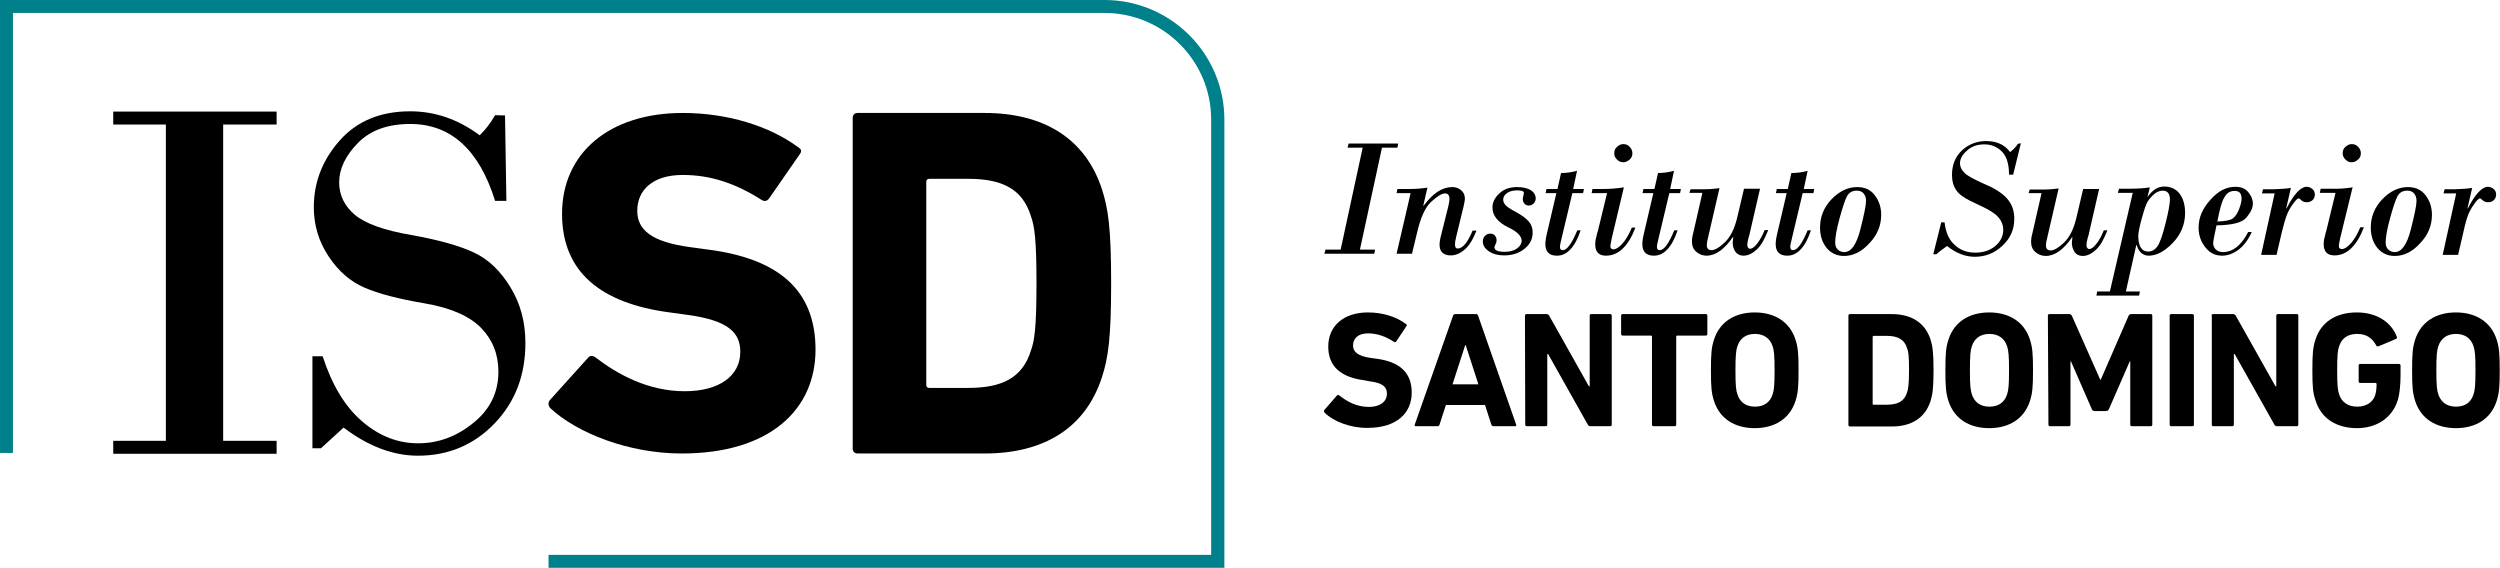 <?xml version="1.0" encoding="utf-8"?>
<!-- Generator: Adobe Illustrator 26.3.1, SVG Export Plug-In . SVG Version: 6.00 Build 0)  -->
<svg version="1.1" id="Capa_1" xmlns="http://www.w3.org/2000/svg" xmlns:xlink="http://www.w3.org/1999/xlink" x="0px" y="0px"
	 viewBox="0 0 907.4 206.1" style="enable-background:new 0 0 907.4 206.1;" xml:space="preserve">
<style type="text/css">
	.st0{fill:#00808A;}
</style>
<g>
	<path d="M480.8,149.8c-0.2-0.2-0.4-0.7-0.1-1l4.5-5.2c0.2-0.3,0.6-0.3,0.9-0.1c2.7,2.2,6.3,4.2,10.7,4.2c4.2,0,6.6-2,6.6-4.8
		c0-2.4-1.4-3.9-6.3-4.5L495,138c-8.3-1.1-12.9-5-12.9-12.2c0-7.5,5.6-12.4,14.4-12.4c5.4,0,10.4,1.6,13.8,4.2
		c0.4,0.2,0.4,0.5,0.1,0.9l-3.6,5.4c-0.2,0.3-0.5,0.4-0.8,0.2c-3.1-2-6.1-3.1-9.5-3.1c-3.6,0-5.4,1.9-5.4,4.4c0,2.3,1.7,3.8,6.3,4.5
		l2.2,0.3c8.4,1.1,12.8,5,12.8,12.3c0,7.4-5.4,12.8-16,12.8C490.1,155.4,483.9,152.9,480.8,149.8z"/>
	<path d="M527.4,114.6c0.1-0.4,0.4-0.6,0.8-0.6h7.5c0.4,0,0.7,0.2,0.8,0.6l13.8,39.5c0.1,0.4,0,0.6-0.4,0.6h-7.8
		c-0.4,0-0.7-0.2-0.8-0.6L539,147h-14.2l-2.3,7.1c-0.1,0.4-0.4,0.6-0.8,0.6h-7.8c-0.4,0-0.5-0.2-0.4-0.6L527.4,114.6z M536.6,139.5
		l-4.6-14.2h-0.2l-4.6,14.2H536.6z"/>
	<path d="M553.5,114.6c0-0.4,0.2-0.6,0.6-0.6h7.2c0.4,0,0.8,0.2,1,0.6l14.4,25.6h0.3v-25.6c0-0.4,0.2-0.6,0.6-0.6h6.8
		c0.4,0,0.6,0.2,0.6,0.6v39.5c0,0.4-0.2,0.6-0.6,0.6h-7.1c-0.5,0-0.8-0.2-1-0.6l-14.4-25.6h-0.3v25.6c0,0.4-0.2,0.6-0.6,0.6h-6.8
		c-0.4,0-0.6-0.2-0.6-0.6L553.5,114.6L553.5,114.6z"/>
	<path d="M600.2,154.7c-0.4,0-0.6-0.2-0.6-0.6v-31.9c0-0.2-0.1-0.4-0.4-0.4H589c-0.4,0-0.6-0.2-0.6-0.6v-6.6c0-0.4,0.2-0.6,0.6-0.6
		h30.1c0.4,0,0.6,0.2,0.6,0.6v6.6c0,0.4-0.2,0.6-0.6,0.6h-10.3c-0.2,0-0.4,0.1-0.4,0.4v31.9c0,0.4-0.2,0.6-0.6,0.6H600.2z"/>
	<path d="M622.1,145.5c-0.9-2.8-1.1-5.1-1.1-11.1s0.2-8.3,1.1-11.1c2.1-6.6,7.7-9.9,14.8-9.9s12.7,3.3,14.8,9.9
		c0.9,2.8,1.1,5.1,1.1,11.1s-0.2,8.3-1.1,11.1c-2.1,6.6-7.7,9.9-14.8,9.9S624.2,152.1,622.1,145.5z M643.4,143.1
		c0.5-1.4,0.7-3.4,0.7-8.7c0-5.3-0.2-7.3-0.7-8.7c-0.9-2.8-3.1-4.5-6.4-4.5c-3.4,0-5.5,1.7-6.4,4.5c-0.5,1.4-0.7,3.4-0.7,8.7
		c0,5.3,0.2,7.3,0.7,8.7c0.9,2.8,3,4.5,6.4,4.5C640.3,147.6,642.5,146,643.4,143.1z"/>
	<path d="M670.9,114.6c0-0.4,0.2-0.6,0.6-0.6h15.1c7.1,0,12.1,3.1,14.1,9.2c0.7,2.3,1.1,4.5,1.1,11.2s-0.4,8.9-1.1,11.2
		c-2,6.1-6.9,9.2-14.1,9.2h-15.1c-0.4,0-0.6-0.2-0.6-0.6V114.6z M680.1,146.9h4.6c4.1,0,6.5-1.2,7.5-4.5c0.4-1.2,0.7-2.8,0.7-8
		s-0.2-6.8-0.7-8c-1-3.3-3.5-4.5-7.5-4.5h-4.6c-0.2,0-0.4,0.1-0.4,0.4v24.3C679.7,146.8,679.8,146.9,680.1,146.9z"/>
	<path d="M707.2,145.5c-0.9-2.8-1.1-5.1-1.1-11.1s0.2-8.3,1.1-11.1c2.1-6.6,7.7-9.9,14.8-9.9c7.1,0,12.7,3.3,14.8,9.9
		c0.9,2.8,1.1,5.1,1.1,11.1s-0.2,8.3-1.1,11.1c-2.1,6.6-7.7,9.9-14.8,9.9C714.9,155.4,709.3,152.1,707.2,145.5z M728.5,143.1
		c0.5-1.4,0.7-3.4,0.7-8.7c0-5.3-0.2-7.3-0.7-8.7c-0.9-2.8-3.1-4.5-6.4-4.5c-3.4,0-5.5,1.7-6.4,4.5c-0.5,1.4-0.7,3.4-0.7,8.7
		c0,5.3,0.2,7.3,0.7,8.7c0.9,2.8,3,4.5,6.4,4.5C725.4,147.6,727.6,146,728.5,143.1z"/>
	<path d="M743.3,114.6c0-0.4,0.2-0.6,0.6-0.6h7.1c0.5,0,0.8,0.2,1,0.6l10.3,23.2h0.2l10.1-23.2c0.2-0.4,0.5-0.6,1-0.6h7
		c0.4,0,0.6,0.2,0.6,0.6v39.5c0,0.4-0.2,0.6-0.6,0.6h-6.8c-0.4,0-0.6-0.2-0.6-0.6v-22.9H773l-7.5,17.2c-0.2,0.5-0.6,0.8-1.1,0.8
		h-4.1c-0.5,0-0.9-0.2-1.1-0.8l-7.5-17.2h-0.2v22.9c0,0.4-0.2,0.6-0.6,0.6h-6.8c-0.4,0-0.6-0.2-0.6-0.6L743.3,114.6L743.3,114.6z"/>
	<path d="M787.5,114.6c0-0.4,0.2-0.6,0.6-0.6h7.6c0.4,0,0.6,0.2,0.6,0.6v39.5c0,0.4-0.2,0.6-0.6,0.6h-7.6c-0.4,0-0.6-0.2-0.6-0.6
		V114.6z"/>
	<path d="M802.7,114.6c0-0.4,0.2-0.6,0.6-0.6h7.2c0.4,0,0.8,0.2,1,0.6l14.4,25.6h0.3v-25.6c0-0.4,0.2-0.6,0.6-0.6h6.8
		c0.4,0,0.6,0.2,0.6,0.6v39.5c0,0.4-0.2,0.6-0.6,0.6h-7.1c-0.5,0-0.8-0.2-1-0.6l-14.4-25.6h-0.3v25.6c0,0.4-0.2,0.6-0.6,0.6h-6.8
		c-0.4,0-0.6-0.2-0.6-0.6V114.6z"/>
	<path d="M839.3,134.4c0-6,0.2-8.3,1.1-11.1c2.1-6.6,7.7-9.9,15-9.9c7.6,0,12.6,3.8,14.5,8.7c0.2,0.4,0.1,0.7-0.2,0.9l-6.4,2.7
		c-0.4,0.1-0.7,0-0.8-0.3c-1.6-2.8-3.6-4.2-7-4.2c-3.5,0-5.6,1.7-6.5,4.5c-0.5,1.4-0.7,3.3-0.7,8.7c0,5.3,0.2,7.3,0.7,8.7
		c0.9,2.8,3.1,4.5,6.6,4.5c3.1,0,5.7-1.5,6.5-4.2c0.3-1,0.5-2.3,0.5-4c0-0.2-0.1-0.4-0.4-0.4h-5.5c-0.4,0-0.6-0.2-0.6-0.6v-5.7
		c0-0.4,0.2-0.6,0.6-0.6h14c0.4,0,0.6,0.2,0.6,0.6v3.3c0,3.6-0.3,6.9-1,9.2c-2,6.5-7.7,10.2-14.8,10.2c-7.2,0-12.9-3.3-15-9.9
		C839.5,142.7,839.3,140.4,839.3,134.4z"/>
	<path d="M876.6,145.5c-0.9-2.8-1.1-5.1-1.1-11.1s0.2-8.3,1.1-11.1c2.1-6.6,7.7-9.9,14.8-9.9c7.1,0,12.7,3.3,14.8,9.9
		c0.9,2.8,1.1,5.1,1.1,11.1s-0.2,8.3-1.1,11.1c-2.1,6.6-7.7,9.9-14.8,9.9C884.3,155.4,878.7,152.1,876.6,145.5z M897.8,143.1
		c0.5-1.4,0.7-3.4,0.7-8.7c0-5.3-0.2-7.3-0.7-8.7c-0.9-2.8-3-4.5-6.4-4.5c-3.3,0-5.5,1.7-6.4,4.5c-0.5,1.4-0.7,3.4-0.7,8.7
		c0,5.3,0.2,7.3,0.7,8.7c0.9,2.8,3.1,4.5,6.4,4.5C894.8,147.6,896.9,146,897.8,143.1z"/>
</g>
<g>
	<path d="M501.6,53.6l-8,37h5.5l-0.3,1.5h-18.1l0.4-1.5h5.5l8-37h-5.5l0.4-1.5h18l-0.3,1.5H501.6z"/>
	<path d="M518.1,68.1l-1.5,6.5l0.1,0.1c3.4-4.6,6.8-6.8,10.4-6.8c1.3,0,2.4,0.4,3.3,1.2c0.9,0.8,1.3,1.8,1.3,3.1
		c0,0.5-0.2,1.5-0.5,2.8l-2.7,11.1c-0.3,1.2-0.4,2-0.4,2.6c0,1,0.3,1.5,1,1.5c1.8,0,3.6-2.2,5.4-6.5h1.4c-1.2,3.1-2.6,5.4-4.2,6.8
		s-3.3,2.2-5.1,2.2c-2.7,0-4.1-1.3-4.1-3.9c0-0.9,0.2-2.2,0.7-4l2.5-10c0-0.1,0.1-0.4,0.2-1c0.1-0.5,0.2-1.1,0.2-1.6
		c0-1.3-0.5-2-1.6-2c-1.2,0-2.8,1-5,3c-2.2,2-3.9,5.8-5.2,11.4l-1.8,7.5h-5.6l5.1-22h-5.1l0.3-1.5h4
		C513.9,68.6,516.2,68.4,518.1,68.1z"/>
	<path d="M545.6,72.5c0,0.7,0.3,1.3,0.8,1.9c0.5,0.6,1.8,1.5,3.9,2.6c2.1,1.1,3.6,2.3,4.6,3.4c1,1.2,1.4,2.5,1.4,4
		c0,2.4-1,4.4-3.1,6c-2,1.6-4.5,2.3-7.3,2.3c-2.2,0-4.1-0.5-5.5-1.5c-1.5-1-2.2-2.2-2.2-3.6c0-0.8,0.3-1.5,0.8-2
		c0.5-0.5,1.1-0.8,1.9-0.8c0.7,0,1.3,0.2,1.7,0.7c0.4,0.5,0.6,1,0.6,1.7c0,0.5-0.1,1-0.4,1.5c-0.2,0.5-0.4,0.9-0.4,1
		c0,1.1,1.2,1.7,3.7,1.7c1.9,0,3.4-0.4,4.5-1.2c1.1-0.8,1.7-1.8,1.7-2.8c0-1.7-1.6-3.3-4.7-4.8c-4-1.9-5.9-4.4-5.9-7.3
		c0-1.8,0.8-3.5,2.5-5.1c1.7-1.6,3.8-2.3,6.5-2.3c2,0,3.7,0.4,4.9,1.1c1.2,0.8,1.8,1.8,1.8,3.1c0,0.7-0.3,1.3-0.8,1.8
		c-0.5,0.5-1.1,0.7-1.7,0.7s-1.2-0.2-1.6-0.7s-0.6-1-0.6-1.7c0-0.3,0.1-0.6,0.2-1.1c0.1-0.4,0.2-0.8,0.2-1.1c0-0.6-0.8-0.9-2.4-0.9
		c-1.5,0-2.7,0.3-3.6,0.9C546,70.8,545.6,71.5,545.6,72.5z"/>
	<path d="M572.4,62l-1.4,6.6h3.9l-0.3,1.5h-3.9l-4,16.8c-0.3,1.3-0.5,2.1-0.5,2.7c0,0.8,0.3,1.2,1,1.2c1.6,0,3.3-2.4,5.3-7.2h1.2
		c-1,3-2.2,5.3-3.7,6.9c-1.5,1.6-3.1,2.3-4.9,2.3c-2.8,0-4.2-1.4-4.2-4.3c0-0.8,0.2-2.3,0.7-4.3l3.3-14.1H561l0.3-1.5h4l1.3-5.8
		C568.7,62.8,570.6,62.5,572.4,62z"/>
	<path d="M589.4,68L585,86.5c-0.3,1.5-0.5,2.5-0.5,2.9c0,0.7,0.4,1.1,1.1,1.1c0.9,0,2-0.7,3.2-2c1.2-1.3,2.4-3.3,3.5-5.9h1.3
		c-2.6,6.8-6.2,10.2-10.7,10.2c-2.6,0-3.9-1.4-3.9-4.1c0-0.8,0.1-1.7,0.4-2.7c0.2-0.9,0.4-1.7,0.6-2.3l3.3-13.6h-5.6l0.3-1.5h3.5
		C584.3,68.6,586.9,68.4,589.4,68z M585.9,55.6c0-0.9,0.3-1.7,1-2.3c0.7-0.6,1.4-1,2.3-1c0.9,0,1.7,0.3,2.3,1c0.6,0.6,1,1.4,1,2.3
		s-0.3,1.7-1,2.3c-0.7,0.6-1.4,1-2.3,1c-0.9,0-1.6-0.3-2.3-1S585.9,56.5,585.9,55.6z"/>
	<path d="M607.6,62l-1.4,6.6h3.9l-0.3,1.5h-3.9l-4,16.8c-0.3,1.3-0.5,2.1-0.5,2.7c0,0.8,0.3,1.2,1,1.2c1.6,0,3.3-2.4,5.3-7.2h1.2
		c-1,3-2.2,5.3-3.7,6.9c-1.5,1.6-3.1,2.3-4.9,2.3c-2.8,0-4.2-1.4-4.2-4.3c0-0.8,0.2-2.3,0.7-4.3l3.3-14.1h-3.9l0.3-1.5h4l1.3-5.8
		C603.8,62.8,605.7,62.5,607.6,62z"/>
	<path d="M638.8,68.6l-3.9,16.9c-0.1,0.1-0.2,0.6-0.4,1.4c-0.2,0.8-0.3,1.5-0.3,2.1c0,0.3,0.1,0.6,0.3,0.9s0.4,0.4,0.7,0.4
		c0.7,0,1.6-0.6,2.6-1.9s1.9-2.9,2.7-4.9h1.3c-1.2,3.1-2.5,5.5-4.1,7c-1.6,1.5-3.2,2.3-4.9,2.3c-1.3,0-2.2-0.5-2.9-1.4
		c-0.7-1-1-2.1-1-3.3c0-0.4,0.1-1,0.2-2l-0.1-0.1c-3.1,4.5-6.3,6.8-9.6,6.8c-1.4,0-2.7-0.5-3.7-1.4c-1.1-0.9-1.6-2.2-1.6-3.8
		c0-0.6,0.1-1.2,0.2-1.9c0.2-0.7,0.3-1.4,0.5-2.1l3.1-13.6h-4.7l0.4-1.3h5c1.5,0,2.7-0.1,3.7-0.2c0.9-0.1,1.5-0.2,1.8-0.2l-4,17.3
		c-0.4,1.5-0.6,2.6-0.6,3.4c0,1.2,0.6,1.8,1.7,1.8c1.2,0,2.8-0.9,4.8-2.8c2-1.9,3.6-4.9,4.6-9.3l2.4-10.2H638.8z"/>
	<path d="M656.1,62l-1.4,6.6h3.8l-0.3,1.5h-3.9l-4,16.8c-0.3,1.3-0.5,2.1-0.5,2.7c0,0.8,0.3,1.2,1,1.2c1.6,0,3.3-2.4,5.3-7.2h1.2
		c-1,3-2.2,5.3-3.7,6.9c-1.5,1.6-3.1,2.3-4.9,2.3c-2.8,0-4.2-1.4-4.2-4.3c0-0.8,0.2-2.3,0.7-4.3l3.3-14.1h-3.9l0.3-1.5h4l1.3-5.8
		C652.4,62.8,654.3,62.5,656.1,62z"/>
	<path d="M660.6,82.6c0-3.9,1.4-7.4,4.2-10.3c2.8-2.9,5.9-4.4,9.3-4.4c2.8,0,4.9,1,6.4,3s2.3,4.3,2.3,7.1c0,3.8-1.4,7.3-4.3,10.3
		c-2.8,3.1-5.9,4.6-9.2,4.6c-2.6,0-4.7-1-6.3-2.9C661.4,88,660.6,85.6,660.6,82.6z M677.3,72.9c0-1.1-0.3-2-0.9-2.7
		c-0.6-0.7-1.4-1-2.5-1c-1.6,0-2.8,0.7-3.5,2c-0.7,1.3-1.6,4-2.7,8c-1.1,4-1.6,6.9-1.6,8.8c0,1.2,0.3,2,1,2.6
		c0.6,0.6,1.4,0.9,2.3,0.9c2.5,0,4.4-2.7,5.8-8.1C676.6,77.9,677.3,74.5,677.3,72.9z"/>
	<path d="M733.5,52l-2.8,11.4h-1.5c0-3.9-0.9-6.7-2.6-8.4c-1.7-1.7-3.8-2.6-6.4-2.6c-2.6,0-4.7,0.8-6.3,2.3c-1.7,1.5-2.5,3-2.5,4.6
		c0,1.2,0.5,2.3,1.6,3.4c1,1.1,3.5,2.4,7.3,4.1c3.8,1.6,6.6,3.4,8.3,5.4c1.7,2,2.5,4.3,2.5,7.2c0,3.9-1.4,7.1-4.3,9.8s-6.2,4-10,4
		c-3.5,0-6.8-1.3-10.1-3.9c-1.6,1.1-2.9,2.1-3.9,3h-1.1l2.9-11.6h1.2c0.4,3.6,1.6,6.4,3.7,8.2c2,1.9,4.5,2.8,7.4,2.8
		c3,0,5.4-0.8,7.3-2.4c1.9-1.6,2.9-3.6,2.9-5.9c0-1.8-0.7-3.4-2-4.8c-1.3-1.4-3.9-2.9-7.7-4.6c-3.8-1.7-6.3-3.3-7.3-4.9
		c-1.1-1.5-1.6-3.4-1.6-5.6c0-3.7,1.2-6.6,3.6-8.9c2.4-2.2,5.3-3.4,8.8-3.4c3.8,0,6.7,1.3,8.7,4c1.3-1,2.2-2,2.8-3L733.5,52
		L733.5,52z"/>
	<path d="M761.9,68.6L758,85.6c-0.1,0.1-0.2,0.6-0.4,1.4c-0.2,0.8-0.3,1.5-0.3,2.1c0,0.3,0.1,0.6,0.3,0.9s0.4,0.4,0.7,0.4
		c0.7,0,1.6-0.6,2.6-1.9c1-1.2,1.9-2.9,2.7-4.9h1.3c-1.2,3.1-2.5,5.5-4.1,7c-1.6,1.5-3.2,2.3-4.9,2.3c-1.3,0-2.2-0.5-2.9-1.4
		c-0.6-1-1-2.1-1-3.3c0-0.4,0.1-1,0.2-2l-0.1-0.1c-3.1,4.5-6.3,6.8-9.6,6.8c-1.4,0-2.7-0.5-3.7-1.4c-1.1-0.9-1.6-2.2-1.6-3.8
		c0-0.6,0.1-1.2,0.2-1.9c0.2-0.7,0.3-1.4,0.5-2.1l3.1-13.6h-4.7l0.4-1.3h5c1.5,0,2.7-0.1,3.7-0.2c0.9-0.1,1.5-0.2,1.8-0.2l-4,17.3
		c-0.4,1.5-0.6,2.6-0.6,3.4c0,1.2,0.6,1.8,1.7,1.8c1.2,0,2.8-0.9,4.8-2.8c2-1.9,3.6-4.9,4.6-9.3l2.4-10.2H761.9z"/>
	<path d="M779.5,71.5c1.7-2.5,3.7-3.8,6-3.8c2.4,0,4.3,0.9,5.6,2.6c1.3,1.7,2,4,2,7c0,4.1-1.5,7.7-4.4,10.8c-3,3.1-5.9,4.7-8.8,4.7
		c-2.1,0-3.6-1.3-4.4-3.9h-0.1l-3.8,16.9h5.1l-0.3,1.5h-15.5l0.3-1.5h4.6l8.3-35.8h-5.4l0.4-1.5h3.6c3.4,0,6-0.2,7.6-0.5l-0.8,3.3
		L779.5,71.5z M779.7,91.3c1.3,0,2.4-0.6,3.3-1.8c0.9-1.2,1.9-4,3-8.4c1.1-4.4,1.6-7.3,1.6-8.7c0-2.1-0.9-3.2-2.6-3.2
		c-1.2,0-2.3,0.5-3.3,1.4s-1.7,1.8-2.2,2.6c-0.5,0.8-1.2,2.7-2.1,6c-0.9,3.2-1.3,5.4-1.3,6.6C776.2,89.5,777.4,91.3,779.7,91.3z"/>
	<path d="M804.5,81.8c-0.8,3.7-1.2,5.8-1.2,6.5c0,0.8,0.3,1.6,0.9,2.2c0.6,0.6,1.5,1,2.6,1c3.6,0,6.7-2.4,9.2-7.3h1.3
		c-1.3,2.9-3,5.1-4.9,6.5c-1.9,1.4-3.9,2.1-5.9,2.1c-2.5,0-4.5-1-6.1-3.1c-1.6-2-2.4-4.4-2.4-7.1c0-3.6,1.4-6.9,4.3-10.1
		c2.8-3.2,5.8-4.7,9-4.7c2.1,0,3.6,0.6,4.7,1.9c1.1,1.3,1.7,2.7,1.7,4.2c0,1.6-0.8,3.2-2.3,5C813.9,80.8,810.3,81.7,804.5,81.8z
		 M804.8,80.4c2.8-0.1,4.6-0.4,5.6-1.1c0.9-0.7,1.7-1.8,2.3-3.4c0.6-1.6,0.9-2.8,0.9-3.8c0-1.9-0.8-2.8-2.5-2.8
		c-1.6,0-2.8,0.7-3.6,2.1C806.5,72.8,805.7,75.8,804.8,80.4z"/>
	<path d="M831.5,68.2l-1.7,7.4l0.1,0.1c2.7-5.3,5.2-7.9,7.3-7.9c0.8,0,1.5,0.3,2.1,0.8c0.6,0.5,0.9,1.2,0.9,2c0,0.8-0.3,1.5-0.8,2
		c-0.5,0.5-1.3,0.8-2.1,0.8c-0.8,0-1.5-0.2-2-0.7c-0.5-0.5-0.8-0.7-1-0.7c-0.4,0-1.1,0.7-2.1,2.1c-1,1.4-1.7,2.7-2.2,4
		s-1.1,3.4-1.8,6.2l-1.9,8.2h-5.6l4.9-22.3H821l0.4-1.5h3.7C827.7,68.6,829.8,68.5,831.5,68.2z"/>
	<path d="M853.9,68l-4.5,18.4c-0.3,1.5-0.5,2.5-0.5,2.9c0,0.7,0.4,1.1,1.1,1.1c0.9,0,2-0.7,3.2-2c1.2-1.3,2.4-3.3,3.5-5.9h1.3
		c-2.6,6.8-6.2,10.2-10.7,10.2c-2.6,0-3.9-1.4-3.9-4.1c0-0.8,0.1-1.7,0.4-2.7c0.2-0.9,0.4-1.7,0.6-2.3l3.3-13.6H842l0.3-1.5h3.5
		C848.7,68.6,851.4,68.4,853.9,68z M850.3,55.6c0-0.9,0.3-1.7,1-2.3c0.7-0.6,1.4-1,2.3-1c0.9,0,1.7,0.3,2.3,1c0.6,0.6,1,1.4,1,2.3
		s-0.3,1.7-1,2.3s-1.4,1-2.3,1c-0.9,0-1.6-0.3-2.3-1S850.3,56.5,850.3,55.6z"/>
	<path d="M860.5,82.6c0-3.9,1.4-7.4,4.2-10.3c2.8-2.9,5.9-4.4,9.3-4.4c2.7,0,4.9,1,6.4,3c1.5,2,2.3,4.3,2.3,7.1
		c0,3.8-1.4,7.3-4.3,10.3c-2.8,3.1-5.9,4.6-9.2,4.6c-2.6,0-4.7-1-6.3-2.9C861.3,88,860.5,85.6,860.5,82.6z M877.1,72.9
		c0-1.1-0.3-2-0.9-2.7c-0.6-0.7-1.4-1-2.5-1c-1.6,0-2.8,0.7-3.5,2c-0.7,1.3-1.6,4-2.7,8c-1.1,4-1.6,6.9-1.6,8.8c0,1.2,0.3,2,1,2.6
		c0.6,0.6,1.4,0.9,2.3,0.9c2.5,0,4.4-2.7,5.8-8.1C876.4,77.9,877.1,74.5,877.1,72.9z"/>
	<path d="M897.3,68.2l-1.7,7.4l0.1,0.1c2.7-5.3,5.2-7.9,7.3-7.9c0.8,0,1.5,0.3,2.1,0.8s0.9,1.2,0.9,2c0,0.8-0.3,1.5-0.8,2
		c-0.5,0.5-1.2,0.8-2.1,0.8c-0.8,0-1.4-0.2-2-0.7c-0.5-0.5-0.8-0.7-1-0.7c-0.4,0-1.1,0.7-2.1,2.1c-1,1.4-1.7,2.7-2.2,4
		c-0.5,1.3-1.1,3.4-1.7,6.2l-1.9,8.2h-5.6l4.9-22.3h-4.6l0.4-1.5h3.7C893.5,68.6,895.6,68.5,897.3,68.2z"/>
</g>
<path d="M199.8,148.2c-0.7-0.7-1.1-2-0.2-3l13.8-15.3c0.7-0.9,1.8-0.9,2.7-0.2c8.2,6.3,19.3,12.3,32.4,12.3
	c12.9,0,20.2-5.8,20.2-14.3c0-7-4.4-11.4-19.1-13.4l-6.5-0.9C218,110.1,204,98.7,204,77.6c0-22,17.1-36.6,43.8-36.6
	c16.4,0,31.6,4.8,42,12.5c1.1,0.7,1.3,1.4,0.4,2.6l-11.1,16c-0.7,0.9-1.6,1.1-2.6,0.5c-9.4-6-18.5-9.1-28.7-9.1
	c-10.9,0-16.5,5.5-16.5,13c0,6.9,5.1,11.3,19.2,13.2l6.6,0.9c25.4,3.3,38.9,14.6,38.9,36.3c0,21.7-16.5,37.7-48.6,37.7
	C228.2,164.6,209.5,157.2,199.8,148.2"/>
<path d="M309.5,42.8c0-1.1,0.7-1.8,1.8-1.8h46c21.6,0,36.7,9.3,42.7,27.8c2.2,6.9,3.3,13.8,3.3,34c0,20.2-1.1,27.1-3.3,34
	c-6,18.6-21.1,27.8-42.7,27.8h-46c-1.1,0-1.8-0.7-1.8-1.8L309.5,42.8L309.5,42.8z M337.3,140.8h14c12.4,0,19.8-3.6,22.9-13.6
	c1.3-3.6,2-8.4,2-24.3c0-16-0.7-20.7-2-24.4c-3.1-10-10.5-13.6-22.9-13.6h-14c-0.7,0-1.1,0.4-1.1,1.1v73.8
	C336.2,140.4,336.6,140.8,337.3,140.8"/>
<polygon points="60.2,160 60.2,45.2 41.1,45.2 41.1,40.5 100.4,40.5 100.4,45.2 81,45.2 81,160 100.4,160 100.4,164.7 41.1,164.7 
	41.1,160 "/>
<path d="M183.3,41.9l0.5,31h-4.1C173.9,54.3,163.6,45,148.9,45c-8.2,0-14.5,2.3-19,6.9c-4.5,4.6-6.8,9.4-6.8,14.3
	c0,4.6,1.9,8.5,5.6,11.7c3.8,3.2,10.6,5.7,20.6,7.4c10,1.8,17.5,3.9,22.8,6.4s9.6,6.7,13.2,12.6c3.6,5.9,5.4,12.6,5.4,20.2
	c0,11.7-3.7,21.4-11.2,29.2c-7.5,7.8-16.8,11.7-27.8,11.7c-9,0-18-3.4-27-10.2l-8.2,7.5h-3.1v-33.4h3.7c3.4,10.5,8.2,18.4,14.4,23.7
	c6.2,5.3,12.9,7.9,20.3,7.9c7.3,0,14-2.5,20-7.4c6.1-4.9,9.1-11.1,9.1-18.6c0-6.3-2.1-11.6-6.3-15.9c-4.2-4.3-11.1-7.3-20.5-8.9
	c-9.5-1.6-16.7-3.5-21.8-5.7c-5.1-2.2-9.4-5.9-13-11.3c-3.6-5.4-5.4-11.3-5.4-17.9c0-9,3.1-17.1,9.4-24.2
	c6.3-7.1,14.8-10.6,25.6-10.6c9,0,17.4,2.9,25.2,8.7c2.2-2.1,4-4.5,5.6-7.3L183.3,41.9L183.3,41.9z"/>
<g>
	<g>
		<path class="st0" d="M444.4,206.1H199.1v-4.7h240.5v-158c0-21.4-17.4-38.7-38.7-38.7H4.7v159.7H0V0h400.9
			c24,0,43.5,19.5,43.5,43.4L444.4,206.1L444.4,206.1z"/>
	</g>
</g>
</svg>
